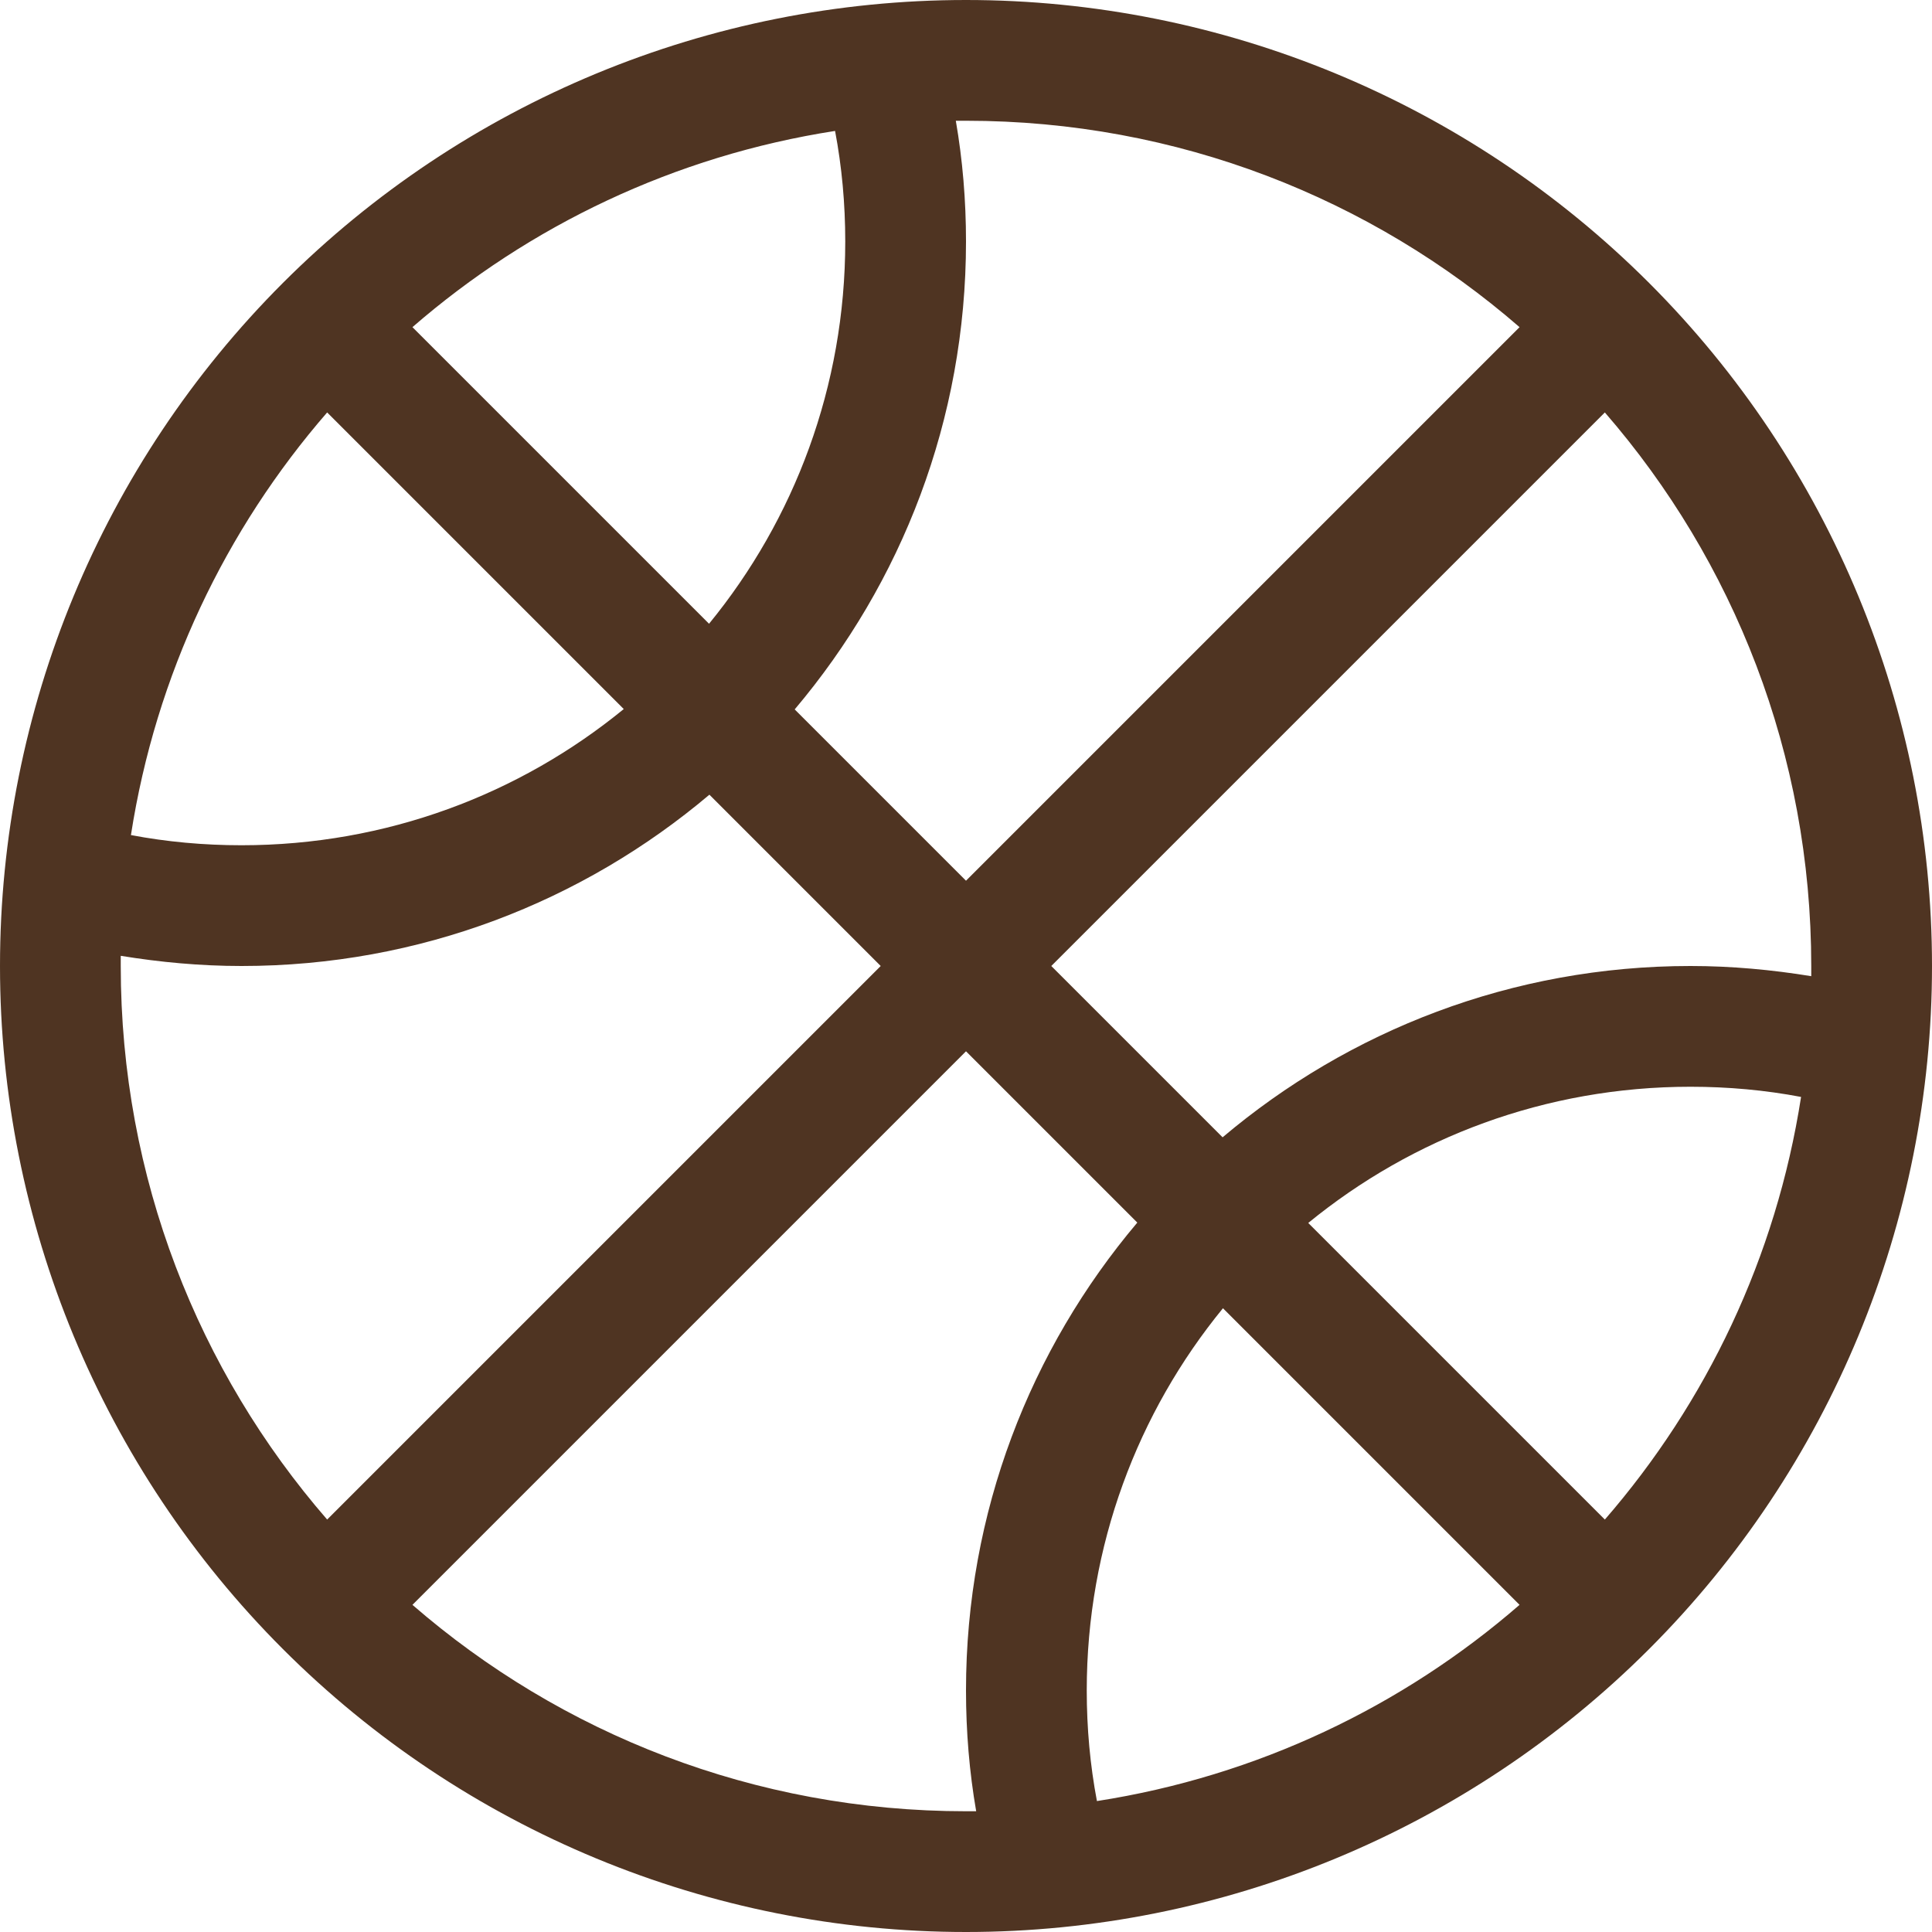 <svg width="48" height="48" viewBox="0 0 48 48" fill="none" xmlns="http://www.w3.org/2000/svg">
<g clip-path="url(#clip0_698_6382)">
<path d="M27.253 44.747C27.084 43.856 27 42.938 27 42C27 38.4 28.266 35.091 30.384 32.503L37.753 39.872C34.847 42.394 31.238 44.128 27.253 44.747ZM24.253 45C24.169 45 24.084 45 24 45C18.741 45 13.931 43.069 10.247 39.872L24 26.119L28.256 30.375C25.603 33.516 24 37.566 24 42C24 43.022 24.084 44.025 24.253 45ZM30.375 28.256L26.119 24L39.872 10.247C43.069 13.931 45 18.741 45 24C45 24.084 45 24.169 45 24.253C44.025 24.094 43.022 24 42 24C37.566 24 33.516 25.603 30.375 28.256ZM32.503 30.384C35.091 28.266 38.4 27 42 27C42.938 27 43.856 27.084 44.747 27.253C44.128 31.238 42.394 34.847 39.872 37.753L32.503 30.384ZM24 21.881L19.744 17.625C22.397 14.484 24 10.434 24 6C24 4.978 23.916 3.975 23.747 3C23.831 3 23.916 3 24 3C29.259 3 34.069 4.931 37.753 8.128L24 21.881ZM17.616 15.497L10.247 8.128C13.153 5.606 16.762 3.872 20.747 3.253C20.916 4.144 21 5.062 21 6C21 9.6 19.734 12.909 17.616 15.497ZM15.497 17.616C12.909 19.734 9.6 21 6 21C5.062 21 4.144 20.916 3.253 20.747C3.872 16.762 5.606 13.153 8.128 10.247L15.497 17.616ZM3 23.747C3.975 23.906 4.978 24 6 24C10.434 24 14.484 22.397 17.625 19.744L21.881 24L8.128 37.753C4.931 34.069 3 29.259 3 24C3 23.916 3 23.831 3 23.747ZM24 48C30.365 48 36.47 45.471 40.971 40.971C45.471 36.47 48 30.365 48 24C48 17.635 45.471 11.53 40.971 7.029C36.47 2.529 30.365 0 24 0C17.635 0 11.53 2.529 7.029 7.029C2.529 11.53 0 17.635 0 24C0 30.365 2.529 36.47 7.029 40.971C11.53 45.471 17.635 48 24 48Z" fill="#4F3422"/>
</g>
<defs>
<clipPath id="clip0_698_6382">
<rect width="48" height="48" fill="white"/>
</clipPath>
</defs>
</svg>
